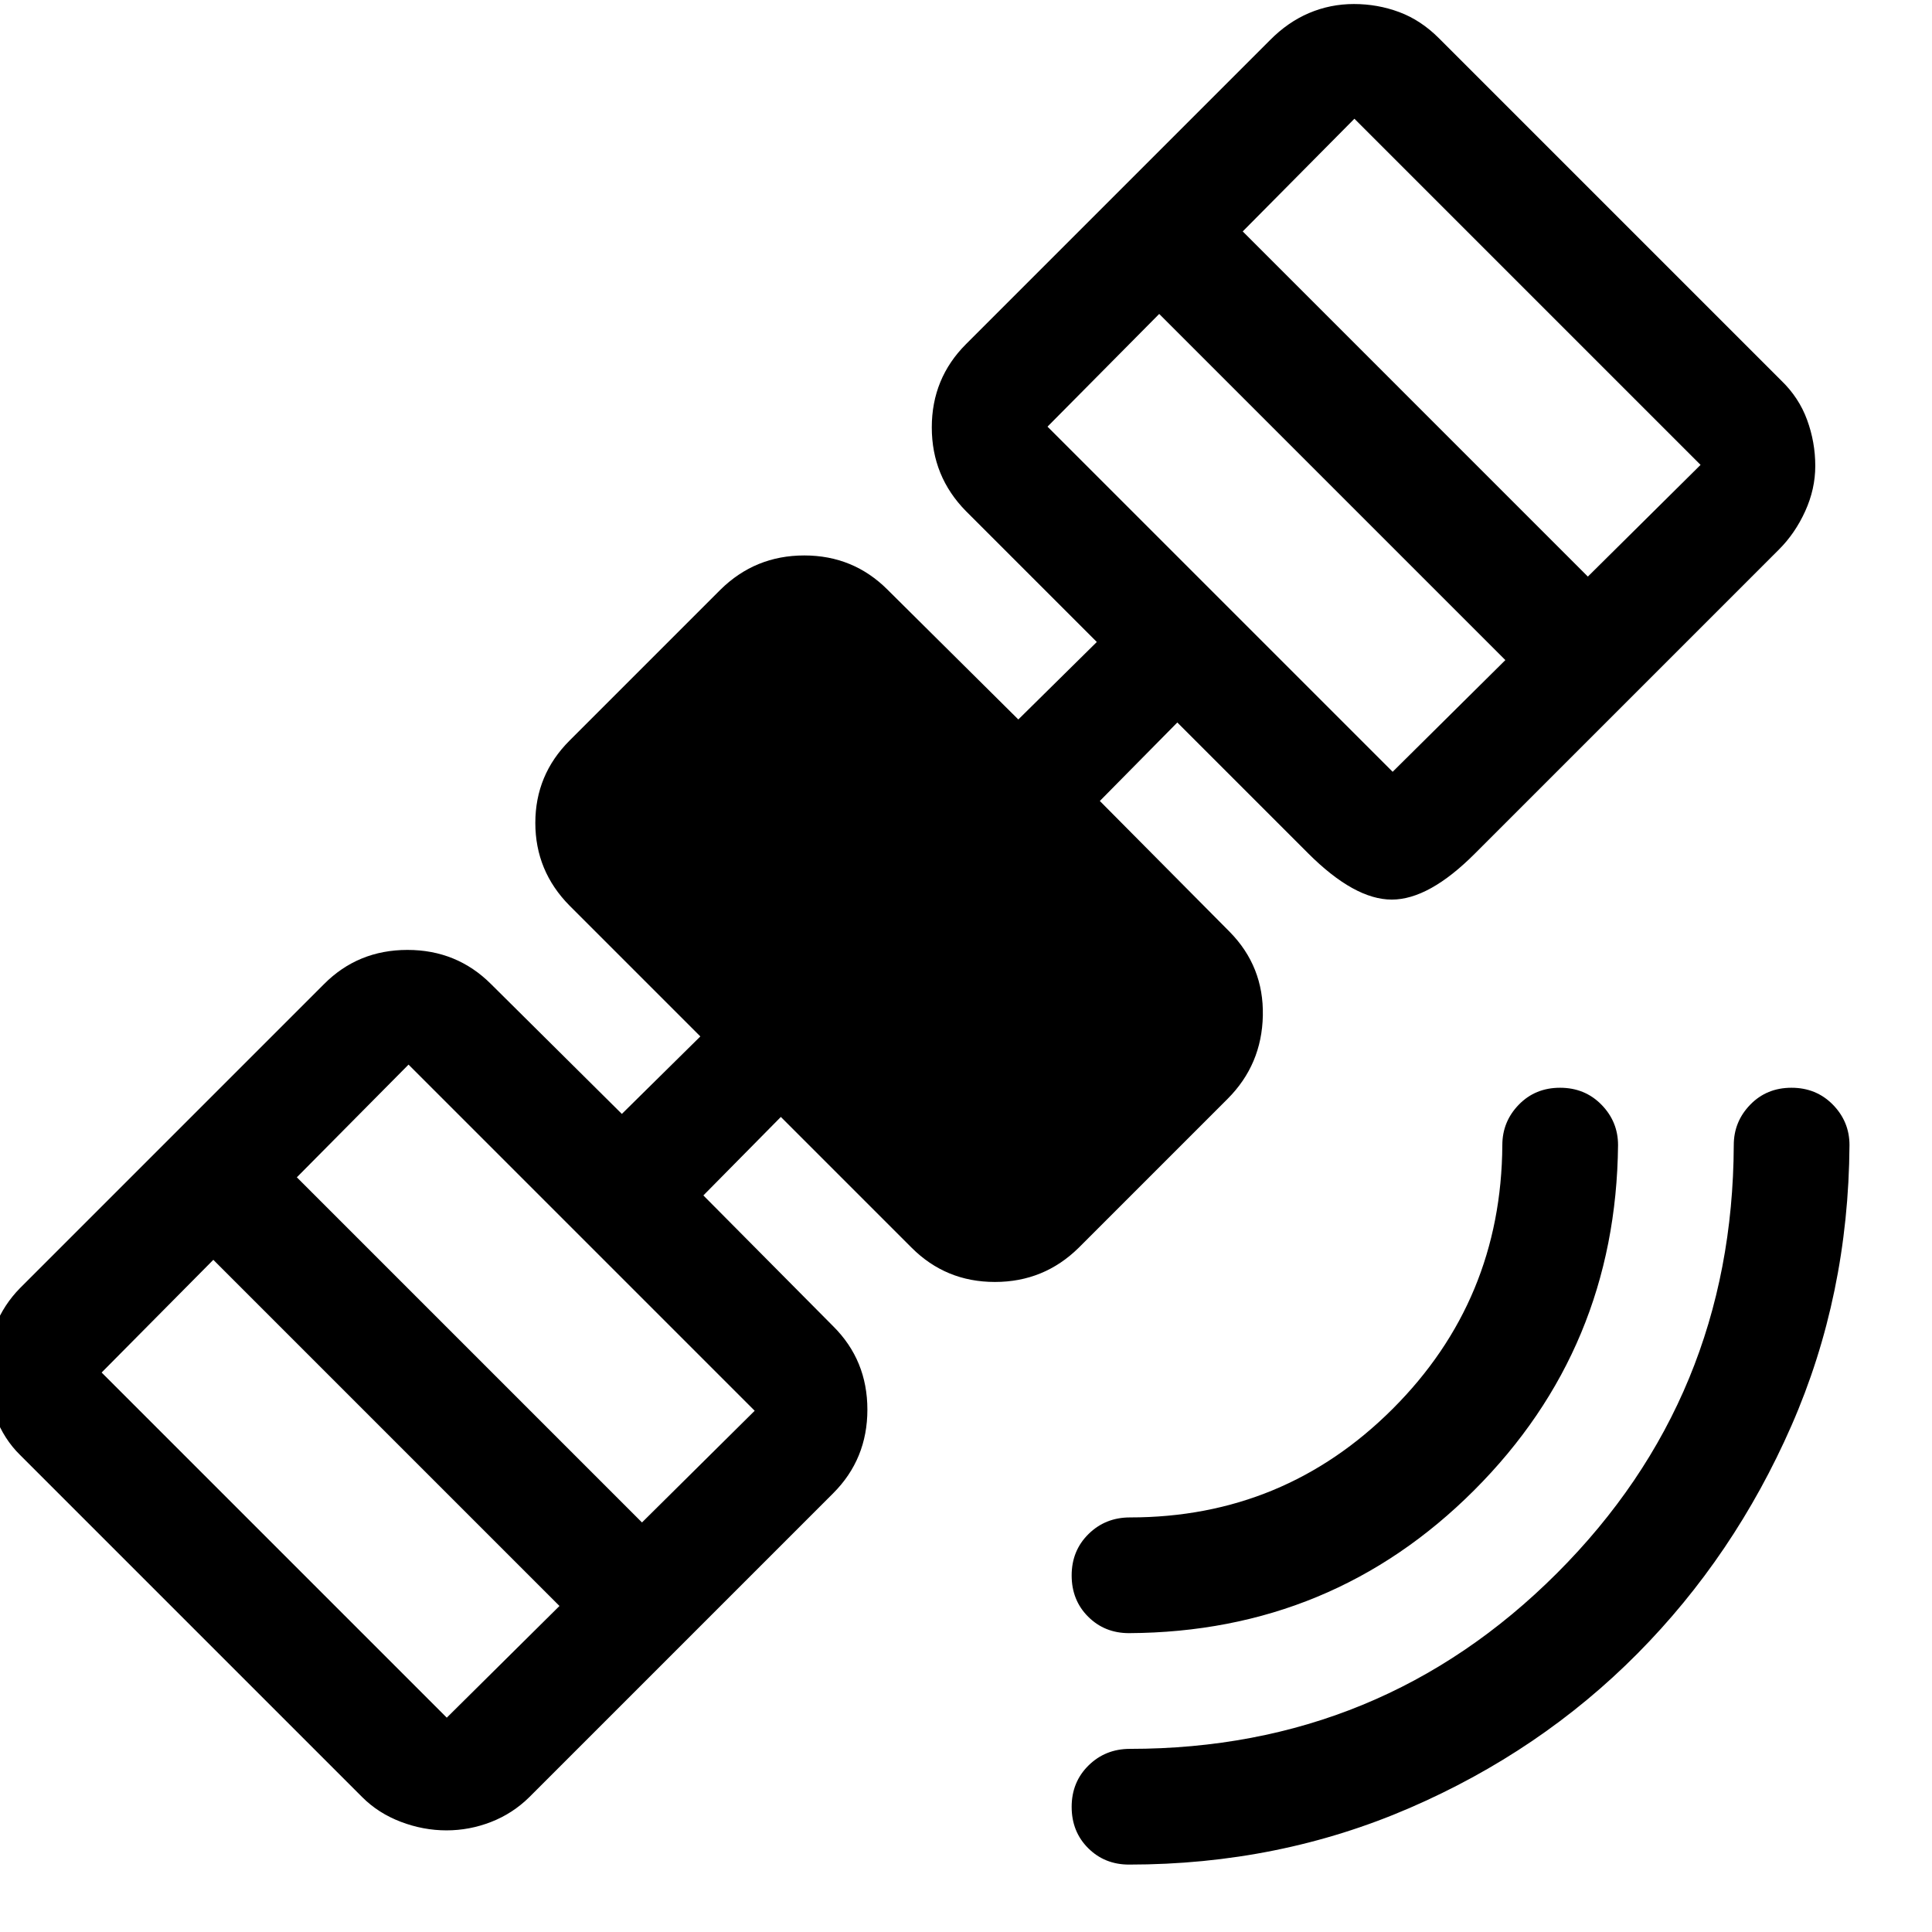 <svg xmlns="http://www.w3.org/2000/svg" height="48" viewBox="0 -960 960 960" width="48"><path d="M561-33.5q-12.12 0-20.31-8.18-8.19-8.17-8.19-20.5 0-12.32 8.38-20.57Q549.25-91 561.5-91q124.86 0 212.18-87.32Q861-265.64 861.5-391q0-11.67 8.18-20.09 8.17-8.41 20.5-8.41 12.32 0 20.57 8.41Q919-402.67 919-391q-.5 74.73-28.84 139.4-28.35 64.67-76.5 113.24Q765.5-89.8 700.5-61.65 635.5-33.5 561-33.5Zm0-115q-12.12 0-20.31-8.18-8.19-8.17-8.19-20.5 0-12.32 8.38-20.57 8.37-8.25 20.62-8.25 76.5 0 130.5-53.94T746.5-391q0-11.67 8.18-20.09 8.17-8.41 20.5-8.41 12.32 0 20.57 8.41Q804-402.67 804-391q-1 101-71.5 171.5t-171.5 71Zm-339.12 98q-11.55 0-22.71-4.25Q188-59 180-67L10-237q-8-7.83-12.25-19.05t-4.25-22.68q0-11.77 4.18-22.4Q1.87-311.75 10-320l151-151q16.88-16.98 41.44-16.99Q227-488 244-471l65 64.5 39-38.5-65-65q-17-17.2-17-41.1 0-23.9 17-40.9l75-75q17.26-17 41.63-17T441-667l65 64.5 39-38.5-65-65q-17-17.26-17-41.63T480-789l151-151q8.86-9 19.43-13.5t22.32-4.5q11.75 0 22.5 4T715-941l170 170q8.87 8.52 12.93 19.62 4.07 11.09 4.07 22.89 0 11.49-5 22.49-5 11-13 19L733-536q-22.88 23-41.44 23T650-536l-65-65-38.5 39 64.5 65q17 17.26 16.5 41.63T610-414l-74 74q-17.26 17-41.63 17T453-340l-65-65-38.5 39 64.5 65q17 16.88 17 41.44T414-218L263-67q-8.25 8.13-18.99 12.32-10.74 4.18-22.13 4.18Zm.12-56 56-55.5-172-172-55.5 56L222-106.5Zm97-97 56-55.5-172-172-55.5 56L319-203.5Zm373-373 56-55.5-172-172-55.5 56L692-576.5Zm97-97 56-55.5-172-172-55.5 56L789-673.5Z"/></svg>